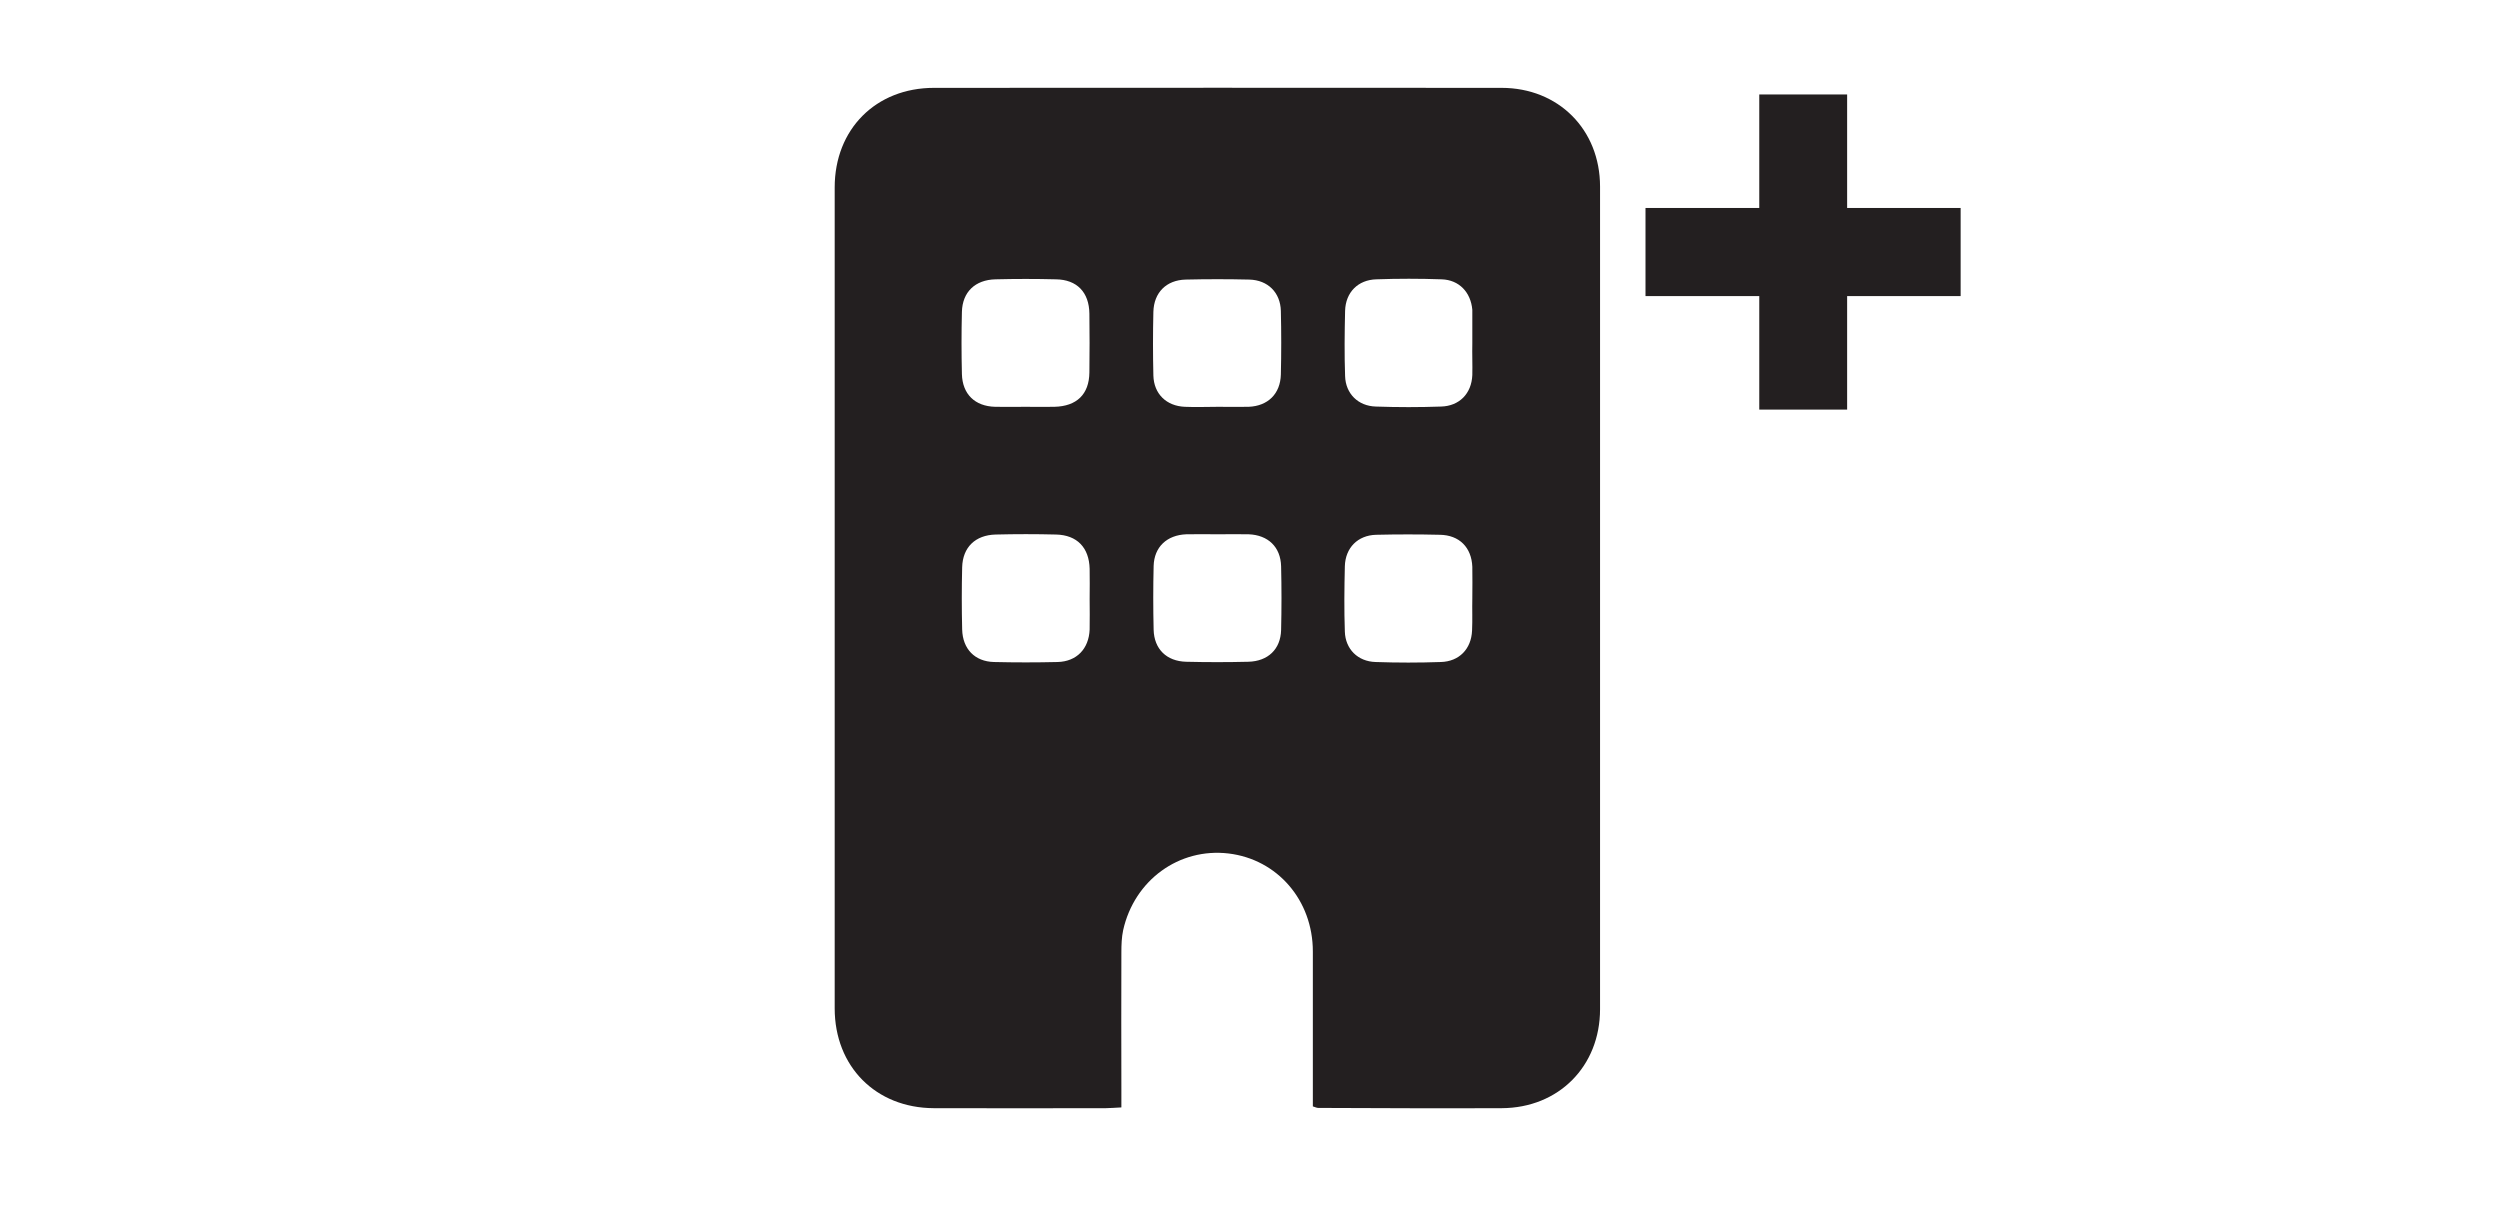 <?xml version="1.0" encoding="utf-8"?>
<!-- Generator: Adobe Illustrator 28.2.0, SVG Export Plug-In . SVG Version: 6.00 Build 0)  -->
<svg version="1.1" xmlns="http://www.w3.org/2000/svg" xmlns:xlink="http://www.w3.org/1999/xlink" x="0px" y="0px"
	 viewBox="0 0 98.45 47.74" style="enable-background:new 0 0 98.45 47.74;" xml:space="preserve">
<style type="text/css">
	.st0{display:none;}
	.st1{display:inline;}
	.st2{fill:#231F20;}
	.st3{display:inline;fill:#231F20;}
	.st4{display:inline;fill:#0291CA;}
</style>
<g id="Layer_9" class="st0">
	<g class="st1">
		<polygon class="st2" points="61.33,11.75 56.02,7.23 55.92,7.23 55.92,12.64 61.33,12.64 		"/>
		<path class="st2" d="M54.71,13.85V6.63H31.56v38.94h30.37V13.85H54.71z M34.11,21.14l0.84-0.84c0.18-0.18,0.39-0.25,0.48-0.16
			l1.41,1.41l4.29-4.29c0.18-0.18,0.46-0.18,0.64,0l0.84,0.84c0.18,0.18,0.18,0.46,0,0.64l-5.45,5.45
			c-0.01,0.01-0.03,0.02-0.04,0.04c-0.17,0.15-0.36,0.21-0.44,0.12l-2.72-2.72C33.86,21.54,33.93,21.32,34.11,21.14z M34.11,28.97
			l0.84-0.84c0.18-0.18,0.39-0.25,0.48-0.16l1.41,1.41l4.29-4.29c0.18-0.18,0.46-0.18,0.64,0l0.84,0.84c0.18,0.18,0.18,0.46,0,0.64
			l-5.45,5.45c-0.01,0.01-0.03,0.02-0.04,0.04c-0.17,0.15-0.36,0.21-0.44,0.12l-2.72-2.72C33.86,29.36,33.93,29.15,34.11,28.97z
			 M37.15,39.84c-0.01,0.01-0.03,0.02-0.04,0.04c-0.17,0.15-0.36,0.21-0.44,0.12l-2.72-2.72c-0.09-0.09-0.02-0.3,0.16-0.48
			l0.84-0.84c0.18-0.18,0.39-0.25,0.48-0.16l1.41,1.41l4.29-4.29c0.18-0.18,0.46-0.18,0.64,0l0.84,0.84c0.18,0.18,0.18,0.46,0,0.64
			L37.15,39.84z M54.58,38.32c0,0.34-0.28,0.62-0.62,0.62H43.28c-0.35,0-0.62-0.28-0.62-0.62v-0.56c0-0.34,0.28-0.62,0.62-0.62
			h10.68c0.34,0,0.62,0.28,0.62,0.62V38.32z M54.58,30.5c0,0.34-0.28,0.62-0.62,0.62H43.28c-0.35,0-0.62-0.28-0.62-0.62v-0.56
			c0-0.35,0.28-0.62,0.62-0.62h10.68c0.34,0,0.62,0.28,0.62,0.62V30.5z M54.58,22.67c0,0.34-0.28,0.62-0.62,0.62H43.28
			c-0.35,0-0.62-0.28-0.62-0.62v-0.56c0-0.35,0.28-0.63,0.62-0.63h10.68c0.34,0,0.62,0.28,0.62,0.63V22.67z"/>
	</g>
	<g class="st1">
		<rect x="66.27" y="1.72" class="st2" width="3.46" height="12.41"/>
		<rect x="61.8" y="6.19" class="st2" width="12.41" height="3.47"/>
	</g>
</g>
<g id="add-technician" class="st0">
	<path class="st3" d="M42.32,4.41c0.28,0,0.56,0,0.84,0c0.25,0.1,0.5,0.22,0.77,0.28c5.18,1.12,9.23,3.81,11.91,8.45
		c2.14,3.71,3.38,7.73,4.09,11.93c0.35,2.08,0.54,4.19,0.81,6.37c1.29-0.58,2.17-1.19,1.81-2.76c-0.31-1.35-0.34-2.77-0.62-4.13
		c-1.47-7.22-3.68-14.04-10.47-18.77c3.4,1.17,5.83,3.04,7.8,5.51c3.61,4.55,4.91,9.92,5.45,15.56c0.06,0.58,0.36,1.24,0.75,1.67
		c2.16,2.31,4.39,4.55,5.71,7.49c0.44,0.85,0.31,1.62,0,2.24c-1.34,1.87-3.27,2.79-5.42,3.34c-1.76,0.45-3.52,0.9-5.29,1.28
		C55.05,44,49.59,44.85,44.2,42.85c-4.67-1.73-9.29-3.59-13.86-5.57c-2.72-1.18-5.37-2.59-7.91-4.13c-2.23-1.34-2.22-2.69-0.32-4.45
		c0.2-0.19,0.5-0.3,0.65-0.53c0.3-0.47,0.67-0.97,0.77-1.5c0.35-2.01,0.46-4.07,0.93-6.06c1.16-4.97,3.33-9.39,7.64-12.44
		c0.71-0.5,1.67-0.88,2.53-0.92c5.07-0.24,8.64,1.93,10.69,6.65c2.19,5.04,3.31,10.34,3.99,15.75c0.29,2.28,0.46,4.57,0.7,6.95
		c0.86-0.24,1.61-0.45,2.7-0.75c-0.83-5-1.54-9.96-2.49-14.88c-0.74-3.85-2.05-7.53-4.2-10.86C44.58,7.9,42.71,6.24,40.1,5.5
		c-0.15-0.04-0.28-0.16-0.54-0.31C40.59,4.9,41.46,4.66,42.32,4.41z"/>
	<g class="st1">
		<rect x="64.27" y="0.71" class="st2" width="3.46" height="12.41"/>
		<rect x="59.8" y="5.19" class="st2" width="12.41" height="3.47"/>
	</g>
</g>
<g id="add-device" class="st0">
	<path class="st3" d="M16.9,33.44c-0.37-0.08-0.47,0.07-0.56,0.35c-0.33,1.12-0.35,1.14-1.52,1.07c-0.45-0.03-0.77,0.07-1.06,0.44
		c-0.11,0.14-0.42,0.17-0.64,0.17c-0.07,0-0.16-0.25-0.2-0.4c-0.08-0.31-0.02-0.64-0.55-0.68c-0.45-0.04-0.47-0.58-0.2-0.98
		c0.15-0.22,0.1-0.57,0.14-0.89c-0.22-0.02-0.33-0.04-0.44-0.04c-2.13,0-4.26,0-6.38-0.01c-0.32,0-0.53,0.05-0.53,0.43
		c0,0.07-0.05,0.14-0.04,0.21c0.17,1.27-0.85,1.74-1.62,2.37c-0.13,0.1-0.39,0.04-0.64,0.05c0.07-0.46-0.1-0.65-0.49-0.82
		c-0.63-0.29-0.77-0.99-0.95-1.6c-0.64-2.16-0.74-4.37-0.54-6.6c0.1-1.07,0.17-2.14,0.37-3.19c0.13-0.69,0.44-1.36,0.75-2
		c0.17-0.36,0.57-0.51,0.99-0.49c0.49,0.02,0.97-0.04,1.44,0.26c0.49,0.31,0.77,0.08,0.75-0.51c-0.03-0.77-0.07-1.54-0.11-2.35
		c-0.31,0.24-0.53,0.13-0.84-0.02c-0.86-0.41-0.65-1.18-0.75-1.86c-0.05-0.36-0.02-0.73,0.45-0.84c0.03-0.01,0.06-0.03,0.07-0.05
		c0.04-0.61,0.5-0.42,0.85-0.47c0.17-0.03,0.33-0.18,0.47-0.3c0.1-0.09,0.16-0.24,0.26-0.33c0.7-0.65,0.63-1.48,0.58-2.31
		c-0.02-0.23-0.05-0.46-0.06-0.69c-0.01-0.09-0.02-0.24,0.01-0.25c0.4-0.15,0.44-0.72,0.79-0.8c0.61-0.14,0.47-0.53,0.46-0.96
		c-0.2-0.01-0.4-0.03-0.6-0.03c-1.43,0-2.87,0.03-4.28-0.26C1.93,8.99,1.64,8.9,1.63,8.52C1.61,8.14,1.76,7.82,2.16,7.75
		c0.85-0.14,1.7-0.27,2.55-0.32C5.4,7.39,6.08,7.48,6.77,7.5c0.08,0,0.17-0.02,0.27-0.03c0.01-0.3-0.05-0.64,0.4-0.66
		c0.43-0.02,0.74,0.1,0.68,0.59c0.72,0,1.39-0.02,2.06,0.01c0.84,0.04,1.69,0.09,2.53,0.19c0.6,0.07,0.84,0.34,0.86,0.77
		c0.02,0.36-0.17,0.53-0.48,0.58c-0.76,0.11-1.53,0.2-2.3,0.27C9.94,9.3,9.1,9.34,8.26,9.4C8.22,9.81,8.22,9.81,8.94,9.97
		c-0.04,0.4,0.12,0.64,0.49,0.87c0.2,0.12,0.21,0.58,0.3,0.89c0.02,0.08,0.01,0.17,0.01,0.26c0.05,0.66,0.05,1.27,0.7,1.76
		c0.66,0.51,0.62,0.61,1.44,0.75c0.55,0.09,0.73,0.41,0.57,0.94c-0.04,0.14-0.03,0.29-0.05,0.44c-0.04,0.27-0.09,0.55-0.14,0.82
		c-0.04,0.19-0.08,0.38-0.13,0.57c-0.08,0.31-0.25,0.55-0.59,0.47c-0.33-0.08-0.35,0.11-0.34,0.3c0.04,0.88,0.08,1.76,0.17,2.64
		c0.02,0.16,0.28,0.37,0.46,0.4c0.23,0.05,0.51-0.02,0.74-0.11c1.03-0.39,2.07-0.14,3.1-0.03c0.28,0.03,0.64,0.2,0.78,0.43
		c0.15,0.23,0.1,0.59,0.09,0.9c-0.02,0.52,0.02,0.55,0.53,0.59c0.48,0.03,0.86-0.1,1.16-0.49c0.17-0.21,0.39-0.37,0.56-0.58
		c0.1-0.12,0.16-0.3,0.17-0.45c0.03-0.51,0.18-0.93,0.56-1.3c0.77-0.75,1.52-1.52,2.26-2.3c0.79-0.84,1.55-1.71,2.35-2.55
		c0.39-0.41,0.82-0.79,1.23-1.18c0.25-0.24,0.42-0.49,0.3-0.87c-0.04-0.14,0.04-0.38,0.14-0.5c0.37-0.43,0.79-0.82,1.17-1.26
		c0.41-0.48,0.83-0.44,1.35,0.08c0.19,0.18,0.33,0.42,0.63,0.11c-0.14-0.11-0.29-0.22-0.43-0.33c0.02-0.03,0.05-0.06,0.07-0.09
		c0.13,0.07,0.25,0.15,0.38,0.23c0.33-0.13,0.26-0.33,0.04-0.49c-0.61-0.44-1.24-0.86-1.87-1.28c-0.21-0.14-0.51-0.23-0.27-0.58
		c0.21-0.32,0.45-0.23,0.7-0.06c0.6,0.43,1.19,0.87,1.79,1.29c0.34,0.24,0.69,0.49,1.07,0.66c0.12,0.05,0.35-0.15,0.62-0.28
		c0.2,0.18,0.47,0.4,0.71,0.65c0.12,0.13,0.18,0.28,0.01,0.47c-0.37,0.42-0.71,0.88-1.07,1.34c0.14,0.12,0.27,0.23,0.39,0.34
		c0.38-0.19,1.15,0.23,1.11,0.65c-0.06,0.58,0.41,0.64,0.69,0.89c0.37,0.34,0.75,0.67,1.11,1.03c0.23,0.24,0.42,0.52,0.64,0.78
		c0.04,0.04,0.12,0.07,0.18,0.07c0.54-0.04,0.9,0.34,0.85,0.88c-0.01,0.12,0.07,0.27,0.15,0.37c0.38,0.45,0.75,0.91,1.17,1.32
		c0.3,0.29,0.67,0.51,0.99,0.78c0.08,0.07,0.16,0.28,0.13,0.32c-0.24,0.27-0.05,0.48,0.07,0.69c0.19,0.35,0.26,0.7-0.12,1.07
		c0.52,0.17,0.99,0.21,1.46,0.15c0.06-0.01,0.17-0.25,0.14-0.36c-0.12-0.44,0.05-0.75,0.51-0.82c0.08-0.01,0.23-0.02,0.24-0.06
		c0.23-0.69,0.77-0.21,1.17-0.37c0.05,0.25,0.08,0.45,0.13,0.69c1.09,0,2.19,0,3.32,0c-0.11-0.55,0.17-0.64,0.63-0.61
		c0.45,0.04,0.52-0.08,0.62-0.74c0.32-0.11,0.59-0.16,0.58,0.33c0,0.19,0.1,0.42,0.03,0.58c-0.16,0.35-0.1,0.56,0.34,0.65
		c-0.4,0.45,0.01,0.76,0.17,1.05c0.14,0.24,0.52,0.19,0.76-0.03c0.47-0.42,0.93-0.85,1.37-1.31c0.11-0.12,0.18-0.32,0.18-0.49
		c0-0.37,0.12-0.65,0.39-0.91c0.86-0.82,1.82-1.58,2.52-2.52c0.75-1,1.69-1.79,2.53-2.69c0.34-0.36,0.62-0.87,1.24-0.95
		c0.37-0.05,0.49-0.52,0.39-0.9c-0.04-0.13-0.01-0.35,0.07-0.45c0.35-0.41,0.74-0.79,1.1-1.2c0.28-0.32,0.54-0.48,0.85-0.04
		c0.13-0.07,0.24-0.13,0.38-0.21c0.39,0.35,0.79,0.7,1.21,1.07c0.11-0.17,0.2-0.32,0.24-0.39c-0.16-0.3-0.27-0.57-0.42-0.8
		c-0.14-0.21-0.33-0.39-0.51-0.57c-0.39-0.42-0.81-0.82-1.16-1.27c-0.1-0.12-0.08-0.45,0.01-0.58c0.16-0.21,0.4-0.13,0.58,0.07
		c0.65,0.71,1.29,1.43,1.96,2.13c0.13,0.14,0.36,0.33,0.47,0.3c0.21-0.07,0.36-0.29,0.6-0.5c0.32,0.31,0.63,0.62,0.94,0.93
		c-0.41,0.5-0.76,0.93-1.11,1.36c-0.06,0.08-0.13,0.18-0.21,0.21c-0.7,0.27-0.31,0.5,0.01,0.74c0.07,0.06,0.18,0.19,0.16,0.24
		c-0.21,0.49,0.25,0.58,0.44,0.84c0.39-0.24,0.69-0.15,1.09,0.4c0.09,0.12-0.03,0.38-0.05,0.61c0.2,0.22,0.47,0.51,0.74,0.79
		c0.06,0.06,0.15,0.14,0.21,0.12c0.58-0.15,0.69,0.43,1.03,0.65c0.03,0.02,0.05,0.1,0.05,0.15c0,0.57,0.35,0.89,0.91,0.82
		c0.05-0.01,0.12,0,0.15,0.03c0.29,0.26,0.58,0.53,0.87,0.79c-0.11,0.17-0.18,0.29-0.32,0.5c0.25,0,0.43,0,0.68,0
		c0.46,0.43,0.98,0.92,1.5,1.4c0.05,0.05,0.11,0.15,0.1,0.18c-0.23,0.32,0.02,0.79-0.36,1.07c-0.13,0.09-0.22,0.24-0.4,0.44
		c0.54,0,0.97,0.02,1.39-0.01c0.29-0.02,0.35-0.22,0.3-0.5c-0.05-0.27-0.05-0.56-0.02-0.83c0.01-0.1,0.15-0.21,0.26-0.28
		c0.53-0.37,1.16-0.4,1.77-0.39c0.58,0.01,1.16-0.14,1.75,0.22c0.34,0.2,0.89,0.09,1.34,0.04c0.1-0.01,0.25-0.32,0.26-0.49
		c0.02-1.01,0.01-2.02,0.01-2.99c-0.48,0.28-0.88,0.04-0.91-0.63c-0.01-0.14-0.08-0.29-0.14-0.43c-0.03-0.09-0.1-0.18-0.11-0.27
		c-0.01-0.4,0.07-0.8,0-1.21c-0.07-0.42,0.17-0.66,0.71-0.62c0.64,0.04,0.9-0.32,1.33-0.7c0.74-0.65,0.64-1.42,0.75-2.2
		c0.02-0.17-0.02-0.36,0.04-0.51c0.06-0.16,0.2-0.29,0.32-0.42c0.1-0.12,0.31-0.22,0.31-0.33c0.01-0.48,0.19-0.73,0.69-0.59
		c0.19-0.56,0.17-0.59-0.36-0.61c-1.13-0.03-2.27-0.06-3.4-0.11c-0.35-0.02-0.72-0.07-1.06-0.17c-0.18-0.05-0.44-0.21-0.46-0.35
		c-0.03-0.24,0.04-0.56,0.19-0.73c0.16-0.18,0.47-0.29,0.73-0.31c0.61-0.05,1.22-0.01,1.83-0.04c0.87-0.05,1.73-0.13,2.64-0.2
		c0.05-0.33,0.26-0.58,0.67-0.53c0.31,0.04,0.6,0.15,0.59,0.6c0.47,0,0.92-0.02,1.36,0c1.09,0.05,2.18,0.11,3.27,0.18
		c0.19,0.01,0.38,0.11,0.56,0.2c0.31,0.16,0.38,0.45,0.32,0.77c-0.07,0.34-0.33,0.47-0.63,0.49c-1.12,0.07-2.23,0.13-3.35,0.19
		c-0.56,0.03-1.11,0.06-1.66,0.08c-0.12,0.75-0.12,0.75,0.71,1.07c0.01,0.15,0.02,0.3,0.02,0.46c0.52,0.23,0.51,0.23,0.51,0.82
		c0,0.53,0.04,1.05,0.03,1.58c-0.01,0.57,0.49,0.84,0.71,1.28c0.27,0.53,0.72,0.5,1.23,0.55c0.31,0.03,0.66,0.46,0.83,0.79
		c0.15,0.29,0.16,0.72-0.15,0.84c-0.06,0.43,0.01,0.85-0.17,1.07c-0.34,0.39-0.68,1.05-1.47,0.4c0,1.08,0,2.06,0,3.08
		c0.3,0.04,0.62,0.09,0.95-0.15c0.67-0.48,1.93-0.19,2.4,0.48c0.5,0.7,0.67,1.53,0.78,2.33c0.2,1.51,0.42,3.03,0.38,4.57
		c-0.05,1.82-0.24,3.6-0.85,5.34c-0.2,0.56-0.44,1-1.01,1.24c-0.1,0.04-0.18,0.2-0.21,0.32c-0.07,0.33-0.38,0.49-0.65,0.28
		c-0.54-0.43-1.06-0.88-1.55-1.36c-0.12-0.12-0.12-0.39-0.13-0.6c-0.01-0.97-0.01-0.97-0.97-0.97c-1.98,0-3.97,0-5.95,0.01
		c-0.18,0-0.5,0.06-0.52,0.14c-0.05,0.25-0.07,0.56,0.04,0.77c0.27,0.52,0.13,0.92-0.47,1.03c-0.29,0.05-0.24,0.26-0.27,0.46
		c-0.04,0.2-0.07,0.53-0.19,0.58c-0.31,0.12-0.62,0.02-0.79-0.32c-0.11-0.24-0.28-0.32-0.55-0.29c-0.3,0.04-0.6,0.03-0.9,0.03
		c-0.57,0.01-0.83-0.2-1.04-0.75c-0.11-0.3-0.05-0.76-0.59-0.75c-0.05,0-0.13-0.16-0.13-0.25c-0.01-0.36-0.22-0.39-0.52-0.39
		c-1.52,0.01-3.05,0.03-4.57-0.01c-1.66-0.05-3.25-0.47-4.75-1.17c-0.49-0.23-0.95-0.52-1.42-0.78c-0.31-0.18-0.59-0.17-0.85,0.1
		c-0.62,0.63-0.73,0.66-1.45,0.13c-0.34-0.25-0.6-0.27-0.96-0.05c-1.74,1.04-3.65,1.53-5.65,1.69c-0.79,0.06-1.59,0.03-2.38,0.1
		c-0.21,0.02-0.41,0.23-0.51,0.29c0.11,0.41,0.3,0.72,0.25,0.98c-0.05,0.25-0.29,0.54-0.69,0.44c-0.03,0.08-0.08,0.16-0.06,0.21
		c0.19,0.63-0.11,1.24-0.12,1.86c0,0.09,0.03,0.18,0.03,0.27c0.01,0.12,0.04,0.32,0,0.33c-0.15,0.05-0.34,0.08-0.49,0.04
		c-0.06-0.02-0.11-0.23-0.1-0.36c0.02-0.26,0.29-0.53-0.03-0.78c-0.06-0.05-0.14-0.13-0.19-0.12c-0.73,0.18-1.48,0.08-2.22,0.06
		c-0.67-0.02-1.34,0.2-2.01-0.05c-0.07-0.03-0.3,0.15-0.33,0.27c-0.05,0.18,0.02,0.39,0.02,0.59c0,0.13,0.02,0.34-0.04,0.37
		c-0.13,0.07-0.33,0.09-0.46,0.04c-0.07-0.03-0.08-0.25-0.09-0.39c-0.03-0.34-0.05-0.67-0.05-1.01c-0.01-0.43,0-0.86,0-1.29
		c-0.71-0.14-0.84-0.52-0.53-1.3c-0.12-0.16-0.23-0.29-0.4-0.5c-1.44,0-2.96-0.04-4.48,0.01c-2.42,0.07-4.59-0.7-6.67-1.82
		c-0.2-0.11-0.4-0.21-0.61-0.32c-0.14,0.15-0.26,0.3-0.4,0.42c-0.53,0.46-1.1,0.39-1.68,0.11c-0.39-0.2-0.73-0.14-1.11,0.08
		c-1.29,0.73-2.69,1.19-4.16,1.36c-0.9,0.1-1.8,0.15-2.7,0.17C17.11,32.83,16.85,32.92,16.9,33.44z"/>
	<g class="st1">
		<rect x="89.55" y="4.72" class="st2" width="3.46" height="12.41"/>
		<rect x="85.07" y="9.19" class="st2" width="12.41" height="3.47"/>
	</g>
</g>
<g id="add-contact" class="st0">
	<path class="st3" d="M47.76,44.22c-0.9,0-1.8,0-2.7,0c-0.02,0-0.03-0.01-0.05-0.01c-0.39-0.01-0.78-0.02-1.17-0.03
		c-0.39-0.01-0.77-0.03-1.16-0.05c-0.53-0.03-1.05-0.05-1.58-0.08c-0.36-0.02-0.71-0.04-1.07-0.07c-0.61-0.05-1.23-0.11-1.84-0.17
		c-0.62-0.06-1.24-0.12-1.85-0.2c-1.04-0.14-2.09-0.28-3.12-0.44c-1.02-0.16-2.04-0.35-3.06-0.54c-0.67-0.12-1.34-0.26-2.02-0.38
		c-0.62-0.12-1.09-0.44-1.43-0.96c-0.17-0.27-0.26-0.57-0.31-0.88c0-0.28,0-0.56,0-0.85c0-0.03,0.01-0.05,0.01-0.08
		c0.03-0.35,0.04-0.69,0.08-1.04c0.12-1.15,0.37-2.26,0.75-3.35c0.42-1.24,1-2.41,1.71-3.5c0.81-1.23,1.76-2.33,2.88-3.29
		c1.34-1.16,2.84-2.07,4.49-2.72c1.08-0.43,2.21-0.73,3.36-0.91c0.05-0.01,0.11,0.02,0.15,0.05c0.19,0.15,0.37,0.3,0.56,0.45
		c0.97,0.73,2.03,1.27,3.19,1.62c0.83,0.25,1.67,0.38,2.54,0.4c0.29,0.01,0.58,0,0.87-0.02c0.36-0.03,0.73-0.05,1.09-0.11
		c1.03-0.17,2.01-0.5,2.94-0.98c0.72-0.38,1.39-0.83,2.01-1.37c0.03-0.03,0.09-0.05,0.13-0.04c0.47,0.09,0.94,0.17,1.4,0.29
		c1.22,0.3,2.38,0.75,3.49,1.33c0.92,0.49,1.79,1.06,2.6,1.72c0.7,0.57,1.34,1.19,1.93,1.87c0.86,0.98,1.58,2.05,2.17,3.22
		c0.49,0.96,0.87,1.95,1.15,2.99c0.26,0.95,0.42,1.92,0.5,2.9c0.01,0.14,0.03,0.28,0.04,0.42c0,0.35,0,0.7,0,1.06
		c-0.01,0.03-0.02,0.07-0.02,0.1c-0.19,0.89-0.72,1.48-1.61,1.69c-0.59,0.14-1.19,0.24-1.79,0.34c-1.15,0.21-2.3,0.43-3.45,0.61
		c-1.18,0.19-2.37,0.34-3.55,0.49c-0.59,0.08-1.19,0.13-1.79,0.19c-0.35,0.03-0.7,0.06-1.05,0.09c-0.41,0.03-0.82,0.07-1.24,0.1
		c-0.35,0.02-0.71,0.04-1.06,0.06c-0.52,0.03-1.03,0.05-1.55,0.07c-0.5,0.02-1,0.02-1.51,0.04C47.8,44.21,47.78,44.22,47.76,44.22z"
		/>
	<path class="st3" d="M47.02,3.65c0.31,0.03,0.63,0.06,0.94,0.11c1.08,0.15,2.11,0.48,3.09,0.96c0.88,0.43,1.69,0.98,2.42,1.64
		c0.89,0.81,1.63,1.74,2.2,2.8c0.45,0.83,0.78,1.7,0.99,2.62c0.12,0.53,0.21,1.06,0.24,1.6c0.01,0.25,0.04,0.5,0.03,0.75
		c-0.02,0.5-0.05,1-0.11,1.5c-0.08,0.66-0.24,1.3-0.45,1.92c-0.44,1.28-1.1,2.43-1.98,3.46c-0.86,1-1.87,1.81-3.03,2.43
		c-0.99,0.53-2.03,0.89-3.14,1.08c-0.72,0.13-1.45,0.17-2.18,0.15c-0.96-0.03-1.9-0.19-2.82-0.48c-0.95-0.3-1.83-0.73-2.66-1.28
		c-0.49-0.33-0.95-0.7-1.38-1.11c-0.68-0.64-1.26-1.37-1.75-2.17c-0.61-1-1.04-2.06-1.29-3.2c-0.11-0.49-0.19-0.99-0.21-1.5
		c-0.01-0.28-0.04-0.56-0.04-0.84c0.02-1.51,0.33-2.96,0.97-4.33c0.46-1,1.07-1.91,1.81-2.72c0.83-0.9,1.79-1.63,2.87-2.2
		c1.08-0.57,2.23-0.93,3.45-1.09c0.27-0.04,0.54-0.06,0.8-0.08C46.21,3.65,46.61,3.65,47.02,3.65z"/>
	<g class="st1">
		<rect x="64.27" y="0.71" class="st2" width="3.46" height="12.41"/>
		<rect x="59.8" y="5.19" class="st2" width="12.41" height="3.47"/>
	</g>
</g>
<g id="add-company">
	<path class="st2" d="M51.7,43.57c0-2.04,0-4.07,0-6.1c0-2.02-1.4-3.63-3.32-3.86c-1.95-0.23-3.71,1.05-4.15,3.02
		c-0.06,0.28-0.07,0.58-0.07,0.87c-0.01,1.8,0,3.6,0,5.4c0,0.22,0,0.45,0,0.71c-0.25,0.01-0.43,0.03-0.61,0.03
		c-2.26,0-4.52,0.01-6.78,0c-2.28-0.01-3.9-1.64-3.9-3.93c0-10.78,0-21.55,0-32.33c0-2.29,1.62-3.92,3.91-3.92
		c7.45,0,14.9-0.01,22.35,0c2.24,0,3.88,1.64,3.88,3.89c0,10.8,0,21.59,0,32.39c0,2.25-1.63,3.89-3.87,3.9
		c-2.41,0.01-4.81,0-7.22-0.01C51.86,43.63,51.82,43.61,51.7,43.57z M40.39,16.02c0.38,0,0.75,0.01,1.13,0
		c0.88-0.02,1.37-0.49,1.38-1.35c0.01-0.77,0.01-1.55,0-2.32c-0.01-0.84-0.49-1.34-1.32-1.35c-0.79-0.02-1.59-0.02-2.38,0
		c-0.8,0.02-1.3,0.5-1.32,1.28c-0.02,0.82-0.02,1.63,0,2.45c0.02,0.79,0.51,1.27,1.31,1.29C39.59,16.03,39.99,16.02,40.39,16.02z
		 M47.98,16.02c0.4,0,0.8,0.01,1.19,0c0.76-0.03,1.25-0.51,1.27-1.27c0.02-0.84,0.02-1.67,0-2.51c-0.02-0.72-0.51-1.21-1.24-1.23
		c-0.84-0.02-1.67-0.02-2.51,0c-0.76,0.02-1.25,0.51-1.27,1.27c-0.02,0.84-0.02,1.67,0,2.51c0.02,0.72,0.51,1.2,1.24,1.23
		C47.1,16.04,47.54,16.02,47.98,16.02z M57.98,13.52c0-0.4,0-0.79,0-1.19c0-0.04,0-0.08,0-0.13c-0.06-0.69-0.52-1.18-1.21-1.2
		c-0.86-0.03-1.72-0.03-2.57,0c-0.72,0.02-1.21,0.51-1.23,1.24c-0.02,0.86-0.03,1.72,0,2.57c0.02,0.69,0.51,1.18,1.21,1.2
		c0.86,0.03,1.72,0.03,2.57,0c0.72-0.02,1.2-0.51,1.23-1.24C57.99,14.36,57.97,13.94,57.98,13.52z M42.91,23.59
		c0-0.4,0.01-0.79,0-1.19c-0.02-0.84-0.5-1.33-1.32-1.35c-0.79-0.02-1.59-0.02-2.38,0c-0.8,0.02-1.3,0.5-1.32,1.29
		c-0.02,0.82-0.02,1.63,0,2.45c0.02,0.77,0.5,1.26,1.25,1.28c0.84,0.02,1.67,0.02,2.51,0c0.75-0.02,1.23-0.52,1.26-1.28
		C42.92,24.38,42.91,23.98,42.91,23.59z M47.97,21.04c-0.42,0-0.84-0.01-1.25,0c-0.77,0.03-1.27,0.5-1.29,1.25
		c-0.02,0.84-0.02,1.67,0,2.51c0.02,0.76,0.51,1.24,1.28,1.26c0.82,0.02,1.63,0.02,2.45,0c0.77-0.02,1.27-0.49,1.29-1.25
		c0.02-0.84,0.02-1.67,0-2.51c-0.02-0.76-0.51-1.23-1.28-1.26C48.76,21.03,48.36,21.04,47.97,21.04z M57.98,23.57
		c0-0.42,0.01-0.84,0-1.25c-0.03-0.76-0.51-1.25-1.28-1.26c-0.84-0.02-1.67-0.02-2.51,0c-0.72,0.02-1.21,0.51-1.23,1.24
		c-0.02,0.86-0.03,1.72,0,2.57c0.02,0.69,0.51,1.18,1.21,1.2c0.86,0.03,1.72,0.03,2.57,0c0.72-0.02,1.2-0.51,1.23-1.24
		C57.99,24.4,57.97,23.98,57.98,23.57z"/>
	<g>
		<rect x="69.28" y="3.72" class="st2" width="3.46" height="12.41"/>
		<rect x="64.8" y="8.19" class="st2" width="12.41" height="3.47"/>
	</g>
</g>
<g id="map" class="st0">
	<path class="st4" d="M47.24,44.83c-0.11-0.21-0.19-0.36-0.26-0.49c-1.66-2.9-3.32-5.8-4.99-8.7c-2.17-3.76-4.35-7.52-6.5-11.29
		c-0.89-1.57-1.39-3.27-1.54-5.07c-0.31-3.52,0.58-6.7,2.75-9.48c2.21-2.83,5.12-4.53,8.68-5.03c6.84-0.97,12.94,3.33,14.7,9.49
		c1.03,3.59,0.65,7.06-1.21,10.32c-3.68,6.44-7.4,12.85-11.09,19.28C47.6,44.16,47.45,44.46,47.24,44.83z M47.25,11.33
		c-3.7-0.01-6.68,2.96-6.68,6.67c-0.01,3.66,2.97,6.68,6.59,6.69c3.75,0.01,6.77-2.93,6.77-6.62
		C53.93,14.31,50.98,11.33,47.25,11.33z"/>
</g>
<g id="contact" class="st0">
	<path class="st4" d="M47.76,44.22c-0.9,0-1.8,0-2.7,0c-0.02,0-0.03-0.01-0.05-0.01c-0.39-0.01-0.78-0.02-1.17-0.03
		c-0.39-0.01-0.77-0.03-1.16-0.05c-0.53-0.03-1.05-0.05-1.58-0.08c-0.36-0.02-0.71-0.04-1.07-0.07c-0.61-0.05-1.23-0.11-1.84-0.17
		c-0.62-0.06-1.24-0.12-1.85-0.2c-1.04-0.14-2.09-0.28-3.12-0.44c-1.02-0.16-2.04-0.35-3.06-0.54c-0.67-0.12-1.34-0.26-2.02-0.38
		c-0.62-0.12-1.09-0.44-1.43-0.96c-0.17-0.27-0.26-0.57-0.31-0.88c0-0.28,0-0.56,0-0.85c0-0.03,0.01-0.05,0.01-0.08
		c0.03-0.35,0.04-0.69,0.08-1.04c0.12-1.15,0.37-2.26,0.75-3.35c0.42-1.24,1-2.41,1.71-3.5c0.81-1.23,1.76-2.33,2.88-3.29
		c1.34-1.16,2.84-2.07,4.49-2.72c1.08-0.43,2.21-0.73,3.36-0.91c0.05-0.01,0.11,0.02,0.15,0.05c0.19,0.15,0.37,0.3,0.56,0.45
		c0.97,0.73,2.03,1.27,3.19,1.62c0.83,0.25,1.67,0.38,2.54,0.4c0.29,0.01,0.58,0,0.87-0.02c0.36-0.03,0.73-0.05,1.09-0.11
		c1.03-0.17,2.01-0.5,2.94-0.98c0.72-0.38,1.39-0.83,2.01-1.37c0.03-0.03,0.09-0.05,0.13-0.04c0.47,0.09,0.94,0.17,1.4,0.29
		c1.22,0.3,2.38,0.75,3.49,1.33c0.92,0.49,1.79,1.06,2.6,1.72c0.7,0.57,1.34,1.19,1.93,1.87c0.86,0.98,1.58,2.05,2.17,3.22
		c0.49,0.96,0.87,1.95,1.15,2.99c0.26,0.95,0.42,1.92,0.5,2.9c0.01,0.14,0.03,0.28,0.04,0.42c0,0.35,0,0.7,0,1.06
		c-0.01,0.03-0.02,0.07-0.02,0.1c-0.19,0.89-0.72,1.48-1.61,1.69c-0.59,0.14-1.19,0.24-1.79,0.34c-1.15,0.21-2.3,0.43-3.45,0.61
		c-1.18,0.19-2.37,0.34-3.55,0.49c-0.59,0.08-1.19,0.13-1.79,0.19c-0.35,0.03-0.7,0.06-1.05,0.09c-0.41,0.03-0.82,0.07-1.24,0.1
		c-0.35,0.02-0.71,0.04-1.06,0.06c-0.52,0.03-1.03,0.05-1.55,0.07c-0.5,0.02-1,0.02-1.51,0.04C47.8,44.21,47.78,44.22,47.76,44.22z"
		/>
	<path class="st4" d="M47.02,3.65c0.31,0.03,0.63,0.06,0.94,0.11c1.08,0.15,2.11,0.48,3.09,0.96c0.88,0.43,1.69,0.98,2.42,1.64
		c0.89,0.81,1.63,1.74,2.2,2.8c0.45,0.83,0.78,1.7,0.99,2.62c0.12,0.53,0.21,1.06,0.24,1.6c0.01,0.25,0.04,0.5,0.03,0.75
		c-0.02,0.5-0.05,1-0.11,1.5c-0.08,0.66-0.24,1.3-0.45,1.92c-0.44,1.28-1.1,2.43-1.98,3.46c-0.86,1-1.87,1.81-3.03,2.43
		c-0.99,0.53-2.03,0.89-3.14,1.08c-0.72,0.13-1.45,0.17-2.18,0.15c-0.96-0.03-1.9-0.19-2.82-0.48c-0.95-0.3-1.83-0.73-2.66-1.28
		c-0.49-0.33-0.95-0.7-1.38-1.11c-0.68-0.64-1.26-1.37-1.75-2.17c-0.61-1-1.04-2.06-1.29-3.2c-0.11-0.49-0.19-0.99-0.21-1.5
		c-0.01-0.28-0.04-0.56-0.04-0.84c0.02-1.51,0.33-2.96,0.97-4.33c0.46-1,1.07-1.91,1.81-2.72c0.83-0.9,1.79-1.63,2.87-2.2
		c1.08-0.57,2.23-0.93,3.45-1.09c0.27-0.04,0.54-0.06,0.8-0.08C46.21,3.65,46.61,3.65,47.02,3.65z"/>
</g>
<g id="technician" class="st0">
	<path class="st4" d="M42.32,4.41c0.28,0,0.56,0,0.84,0c0.25,0.1,0.5,0.22,0.77,0.28c5.18,1.12,9.23,3.81,11.91,8.45
		c2.14,3.71,3.38,7.73,4.09,11.93c0.35,2.08,0.54,4.19,0.81,6.37c1.29-0.58,2.17-1.19,1.81-2.76c-0.31-1.35-0.34-2.77-0.62-4.13
		c-1.47-7.22-3.68-14.04-10.47-18.77c3.4,1.17,5.83,3.04,7.8,5.51c3.61,4.55,4.91,9.92,5.45,15.56c0.06,0.58,0.36,1.24,0.75,1.67
		c2.16,2.31,4.39,4.55,5.71,7.49c0.44,0.85,0.31,1.62,0,2.24c-1.34,1.87-3.27,2.79-5.42,3.34c-1.76,0.45-3.52,0.9-5.29,1.28
		C55.05,44,49.59,44.85,44.2,42.85c-4.67-1.73-9.29-3.59-13.86-5.57c-2.72-1.18-5.37-2.59-7.91-4.13c-2.23-1.34-2.22-2.69-0.32-4.45
		c0.2-0.19,0.5-0.3,0.65-0.53c0.3-0.47,0.67-0.97,0.77-1.5c0.35-2.01,0.46-4.07,0.93-6.06c1.16-4.97,3.33-9.39,7.64-12.44
		c0.71-0.5,1.67-0.88,2.53-0.92c5.07-0.24,8.64,1.93,10.69,6.65c2.19,5.04,3.31,10.34,3.99,15.75c0.29,2.28,0.46,4.57,0.7,6.95
		c0.86-0.24,1.61-0.45,2.7-0.75c-0.83-5-1.54-9.96-2.49-14.88c-0.74-3.85-2.05-7.53-4.2-10.86C44.58,7.9,42.71,6.24,40.1,5.5
		c-0.15-0.04-0.28-0.16-0.54-0.31C40.59,4.9,41.46,4.66,42.32,4.41z"/>
</g>
<g id="device" class="st0">
	<path class="st4" d="M17.93,37.2c-0.39-0.09-0.51,0.07-0.59,0.37c-0.35,1.19-0.37,1.21-1.62,1.14c-0.48-0.03-0.82,0.08-1.13,0.47
		c-0.12,0.15-0.45,0.18-0.68,0.18c-0.07,0-0.17-0.27-0.21-0.42c-0.09-0.33-0.02-0.68-0.59-0.73c-0.48-0.04-0.5-0.62-0.21-1.04
		c0.16-0.23,0.11-0.6,0.15-0.94c-0.23-0.02-0.35-0.04-0.47-0.04c-2.26,0-4.52,0-6.79-0.01c-0.34,0-0.57,0.06-0.56,0.45
		c0,0.07-0.05,0.15-0.04,0.22c0.19,1.35-0.91,1.85-1.72,2.52c-0.13,0.11-0.42,0.04-0.68,0.06c0.07-0.49-0.1-0.69-0.52-0.88
		c-0.68-0.31-0.82-1.05-1.01-1.7c-0.68-2.3-0.79-4.65-0.58-7.02c0.1-1.13,0.18-2.28,0.4-3.39c0.14-0.73,0.47-1.45,0.8-2.13
		c0.18-0.39,0.61-0.54,1.05-0.53c0.52,0.02,1.03-0.04,1.54,0.28c0.52,0.33,0.82,0.08,0.8-0.54c-0.03-0.82-0.08-1.64-0.12-2.49
		c-0.33,0.26-0.56,0.14-0.9-0.02c-0.91-0.44-0.7-1.26-0.8-1.97c-0.06-0.39-0.03-0.77,0.47-0.89c0.03-0.01,0.07-0.03,0.07-0.05
		c0.04-0.65,0.53-0.44,0.9-0.5c0.18-0.03,0.35-0.19,0.5-0.31c0.11-0.1,0.17-0.25,0.28-0.35c0.75-0.69,0.67-1.57,0.62-2.46
		c-0.02-0.24-0.05-0.49-0.07-0.73c-0.01-0.09-0.02-0.25,0.01-0.26c0.43-0.16,0.47-0.77,0.84-0.85c0.65-0.15,0.5-0.56,0.49-1.03
		c-0.22-0.01-0.42-0.03-0.63-0.03c-1.52,0-3.05,0.03-4.55-0.27c-0.33-0.07-0.64-0.17-0.66-0.57c-0.02-0.4,0.14-0.75,0.57-0.82
		c0.9-0.14,1.8-0.29,2.71-0.34C5.7,9.5,6.43,9.59,7.16,9.62c0.09,0,0.18-0.02,0.28-0.03c0.01-0.32-0.05-0.68,0.42-0.7
		c0.46-0.02,0.79,0.1,0.72,0.63c0.77,0,1.48-0.02,2.19,0.01c0.9,0.04,1.8,0.1,2.69,0.2c0.64,0.07,0.9,0.37,0.92,0.82
		c0.02,0.38-0.18,0.57-0.51,0.61c-0.81,0.12-1.63,0.22-2.45,0.29c-0.89,0.08-1.79,0.13-2.68,0.19c-0.04,0.43-0.04,0.43,0.72,0.61
		c-0.04,0.42,0.13,0.68,0.53,0.93c0.22,0.13,0.23,0.61,0.32,0.94c0.02,0.09,0.01,0.18,0.01,0.27c0.05,0.7,0.06,1.35,0.74,1.87
		c0.71,0.54,0.66,0.65,1.53,0.8c0.58,0.1,0.78,0.43,0.6,1c-0.05,0.15-0.03,0.31-0.05,0.47c-0.05,0.29-0.1,0.58-0.15,0.87
		c-0.04,0.2-0.09,0.41-0.14,0.61c-0.08,0.32-0.27,0.59-0.62,0.5c-0.35-0.09-0.37,0.11-0.36,0.32c0.04,0.94,0.08,1.87,0.18,2.8
		c0.02,0.17,0.3,0.39,0.49,0.43c0.25,0.05,0.54-0.02,0.79-0.11c1.1-0.42,2.2-0.15,3.3-0.03c0.3,0.03,0.68,0.22,0.83,0.45
		c0.15,0.24,0.1,0.63,0.09,0.96c-0.02,0.55,0.02,0.59,0.56,0.62c0.51,0.03,0.91-0.11,1.23-0.52c0.18-0.22,0.42-0.39,0.59-0.62
		c0.1-0.13,0.17-0.32,0.18-0.48c0.03-0.54,0.19-0.99,0.6-1.38c0.82-0.79,1.62-1.62,2.4-2.45c0.84-0.89,1.65-1.82,2.49-2.71
		c0.41-0.44,0.87-0.84,1.31-1.25c0.27-0.25,0.44-0.52,0.32-0.93c-0.05-0.15,0.04-0.4,0.15-0.53c0.4-0.46,0.84-0.88,1.24-1.34
		c0.44-0.51,0.88-0.46,1.44,0.08c0.2,0.2,0.35,0.45,0.67,0.11c-0.15-0.12-0.3-0.23-0.46-0.35c0.03-0.03,0.05-0.06,0.08-0.1
		c0.13,0.08,0.27,0.16,0.41,0.24c0.35-0.14,0.28-0.35,0.05-0.52c-0.65-0.47-1.32-0.91-1.99-1.36c-0.22-0.15-0.54-0.24-0.29-0.61
		c0.22-0.34,0.48-0.25,0.74-0.07c0.64,0.45,1.27,0.92,1.91,1.37c0.37,0.26,0.73,0.53,1.13,0.71c0.12,0.06,0.37-0.16,0.66-0.3
		c0.21,0.19,0.5,0.42,0.76,0.69c0.13,0.14,0.19,0.3,0.01,0.5c-0.4,0.45-0.75,0.93-1.14,1.43c0.15,0.13,0.28,0.25,0.42,0.36
		c0.4-0.2,1.22,0.24,1.18,0.69c-0.06,0.61,0.44,0.68,0.74,0.95c0.4,0.36,0.8,0.71,1.18,1.1c0.25,0.25,0.45,0.56,0.68,0.83
		c0.04,0.05,0.13,0.08,0.19,0.07c0.58-0.04,0.96,0.36,0.9,0.93c-0.01,0.13,0.08,0.29,0.16,0.39c0.4,0.48,0.8,0.97,1.24,1.4
		c0.32,0.31,0.71,0.54,1.06,0.83c0.09,0.07,0.17,0.3,0.13,0.34c-0.26,0.29-0.05,0.51,0.08,0.74c0.21,0.37,0.28,0.74-0.13,1.14
		c0.55,0.18,1.05,0.22,1.55,0.16c0.07-0.01,0.18-0.27,0.15-0.38c-0.13-0.47,0.05-0.79,0.54-0.88c0.09-0.02,0.24-0.02,0.26-0.06
		c0.25-0.73,0.82-0.22,1.24-0.4c0.05,0.27,0.09,0.48,0.14,0.74c1.16,0,2.33,0,3.53,0c-0.12-0.59,0.18-0.68,0.67-0.64
		c0.48,0.04,0.55-0.08,0.66-0.78c0.34-0.12,0.62-0.17,0.62,0.35c0,0.21,0.11,0.45,0.03,0.61c-0.17,0.38-0.1,0.6,0.36,0.69
		c-0.42,0.48,0.01,0.81,0.19,1.11c0.14,0.25,0.55,0.2,0.8-0.03c0.5-0.45,0.99-0.91,1.45-1.39c0.12-0.12,0.2-0.34,0.2-0.52
		c0-0.39,0.13-0.69,0.41-0.97c0.92-0.87,1.93-1.68,2.68-2.68c0.8-1.07,1.8-1.9,2.69-2.86c0.36-0.38,0.66-0.92,1.32-1.01
		c0.39-0.05,0.53-0.56,0.41-0.96c-0.04-0.14-0.01-0.37,0.08-0.48c0.37-0.44,0.79-0.84,1.17-1.27c0.3-0.34,0.58-0.51,0.9-0.04
		c0.14-0.08,0.26-0.14,0.41-0.22c0.42,0.37,0.84,0.74,1.28,1.13c0.11-0.18,0.22-0.34,0.26-0.41c-0.17-0.32-0.28-0.6-0.45-0.85
		c-0.15-0.22-0.36-0.41-0.54-0.61c-0.41-0.45-0.86-0.87-1.23-1.35c-0.1-0.13-0.09-0.48,0.02-0.62c0.17-0.22,0.43-0.14,0.62,0.08
		c0.69,0.76,1.38,1.52,2.08,2.26c0.14,0.15,0.38,0.36,0.5,0.32c0.22-0.07,0.39-0.31,0.64-0.54c0.34,0.33,0.67,0.66,1,0.98
		c-0.44,0.53-0.81,0.99-1.18,1.44c-0.07,0.08-0.14,0.19-0.23,0.22c-0.75,0.28-0.33,0.53,0.01,0.79c0.08,0.06,0.19,0.2,0.17,0.25
		c-0.23,0.52,0.27,0.62,0.47,0.89c0.41-0.26,0.73-0.16,1.16,0.43c0.09,0.13-0.03,0.4-0.06,0.65c0.21,0.23,0.5,0.54,0.79,0.84
		c0.06,0.06,0.16,0.14,0.23,0.13c0.61-0.16,0.73,0.46,1.09,0.69c0.04,0.02,0.05,0.11,0.05,0.16c0,0.61,0.37,0.94,0.97,0.87
		c0.05-0.01,0.13,0,0.16,0.03c0.31,0.28,0.62,0.56,0.92,0.84c-0.12,0.18-0.2,0.31-0.34,0.53c0.26,0,0.46,0,0.73,0
		c0.49,0.46,1.04,0.97,1.59,1.49c0.05,0.05,0.12,0.16,0.1,0.19c-0.24,0.34,0.02,0.84-0.39,1.13c-0.14,0.1-0.23,0.25-0.43,0.47
		c0.58,0,1.03,0.02,1.48-0.01c0.31-0.02,0.37-0.23,0.32-0.53c-0.05-0.29-0.05-0.59-0.02-0.88c0.01-0.11,0.16-0.22,0.27-0.3
		c0.57-0.4,1.23-0.42,1.88-0.41c0.62,0.01,1.23-0.15,1.86,0.23c0.36,0.22,0.95,0.09,1.42,0.04c0.11-0.01,0.27-0.34,0.27-0.52
		c0.03-1.08,0.01-2.15,0.01-3.18c-0.52,0.29-0.94,0.04-0.97-0.67c-0.01-0.15-0.09-0.3-0.14-0.45c-0.04-0.1-0.11-0.19-0.11-0.29
		c-0.01-0.43,0.08-0.85,0-1.29c-0.08-0.45,0.18-0.7,0.75-0.66c0.68,0.04,0.95-0.34,1.41-0.74c0.78-0.69,0.68-1.51,0.8-2.33
		c0.03-0.18-0.02-0.38,0.04-0.54c0.06-0.17,0.22-0.3,0.34-0.44c0.11-0.12,0.33-0.23,0.33-0.36c0.02-0.51,0.2-0.78,0.74-0.63
		c0.21-0.59,0.18-0.63-0.38-0.65c-1.21-0.03-2.41-0.06-3.62-0.11c-0.38-0.02-0.76-0.08-1.12-0.18c-0.19-0.05-0.47-0.23-0.49-0.37
		c-0.03-0.25,0.04-0.59,0.21-0.77c0.17-0.19,0.5-0.31,0.77-0.33c0.65-0.05,1.3-0.01,1.95-0.04c0.92-0.05,1.84-0.14,2.8-0.21
		c0.05-0.35,0.27-0.62,0.71-0.56c0.33,0.04,0.63,0.16,0.63,0.63c0.5,0,0.97-0.02,1.44,0c1.16,0.05,2.32,0.11,3.47,0.19
		c0.2,0.01,0.41,0.11,0.59,0.21c0.33,0.18,0.41,0.48,0.34,0.82c-0.07,0.36-0.35,0.5-0.67,0.52c-1.19,0.08-2.38,0.14-3.56,0.2
		c-0.59,0.03-1.18,0.06-1.77,0.09c-0.13,0.8-0.13,0.8,0.75,1.14c0.01,0.16,0.02,0.32,0.03,0.48c0.56,0.24,0.54,0.24,0.54,0.87
		c0,0.56,0.04,1.12,0.03,1.68c-0.01,0.61,0.53,0.9,0.76,1.36c0.29,0.57,0.76,0.53,1.3,0.59c0.33,0.03,0.7,0.48,0.88,0.84
		c0.16,0.3,0.17,0.77-0.16,0.9c-0.06,0.45,0.01,0.91-0.18,1.13c-0.36,0.41-0.72,1.12-1.56,0.43c0,1.15,0,2.19,0,3.27
		c0.32,0.05,0.66,0.09,1.01-0.16c0.72-0.51,2.05-0.2,2.56,0.51c0.53,0.75,0.71,1.62,0.82,2.48c0.22,1.61,0.44,3.22,0.4,4.86
		c-0.05,1.94-0.25,3.83-0.9,5.68c-0.21,0.6-0.47,1.06-1.08,1.31c-0.11,0.04-0.19,0.21-0.22,0.34c-0.08,0.35-0.41,0.53-0.69,0.3
		c-0.57-0.45-1.13-0.93-1.65-1.44c-0.13-0.13-0.13-0.42-0.13-0.63c-0.01-1.03-0.01-1.03-1.03-1.03c-2.11,0-4.22,0-6.33,0.01
		c-0.19,0-0.53,0.06-0.55,0.15c-0.06,0.26-0.07,0.59,0.05,0.82c0.29,0.55,0.13,0.98-0.5,1.1c-0.31,0.06-0.25,0.28-0.29,0.49
		c-0.04,0.22-0.07,0.56-0.2,0.61c-0.33,0.13-0.66,0.02-0.84-0.34c-0.12-0.26-0.3-0.34-0.59-0.3c-0.32,0.04-0.64,0.03-0.96,0.04
		c-0.61,0.01-0.89-0.22-1.11-0.8c-0.12-0.32-0.05-0.81-0.62-0.8c-0.05,0-0.14-0.17-0.14-0.26c-0.01-0.39-0.24-0.42-0.55-0.42
		c-1.62,0.01-3.24,0.04-4.86-0.01c-1.77-0.05-3.45-0.5-5.06-1.24c-0.52-0.24-1.01-0.55-1.51-0.83c-0.33-0.19-0.63-0.18-0.91,0.1
		c-0.66,0.67-0.78,0.7-1.54,0.14c-0.36-0.27-0.63-0.28-1.02-0.05c-1.85,1.1-3.88,1.63-6.01,1.8c-0.84,0.07-1.69,0.04-2.53,0.11
		c-0.22,0.02-0.43,0.24-0.54,0.3c0.12,0.43,0.32,0.76,0.27,1.05c-0.05,0.27-0.3,0.58-0.73,0.47c-0.03,0.09-0.08,0.17-0.06,0.23
		c0.2,0.67-0.12,1.31-0.12,1.97c0,0.1,0.03,0.19,0.03,0.29c0.01,0.12,0.04,0.34,0.01,0.35c-0.16,0.05-0.36,0.09-0.52,0.05
		c-0.07-0.02-0.11-0.25-0.11-0.38c0.02-0.28,0.31-0.56-0.03-0.83c-0.06-0.05-0.14-0.14-0.2-0.12c-0.78,0.19-1.58,0.09-2.36,0.06
		c-0.71-0.02-1.43,0.21-2.14-0.06c-0.08-0.03-0.32,0.16-0.35,0.29c-0.05,0.19,0.02,0.42,0.02,0.63c0,0.14,0.02,0.36-0.04,0.39
		c-0.14,0.07-0.35,0.1-0.49,0.04c-0.08-0.03-0.08-0.27-0.09-0.42c-0.03-0.36-0.05-0.71-0.06-1.07c-0.01-0.46,0-0.92,0-1.37
		c-0.75-0.15-0.9-0.56-0.56-1.38c-0.13-0.17-0.25-0.31-0.42-0.53c-1.53,0-3.15-0.04-4.77,0.01c-2.57,0.08-4.88-0.74-7.1-1.93
		c-0.21-0.11-0.43-0.23-0.64-0.34c-0.15,0.16-0.28,0.32-0.42,0.44c-0.56,0.48-1.17,0.42-1.79,0.12c-0.42-0.21-0.77-0.15-1.18,0.08
		c-1.37,0.77-2.86,1.27-4.43,1.45c-0.95,0.11-1.92,0.16-2.88,0.19C18.15,36.55,17.88,36.65,17.93,37.2z"/>
</g>
</svg>
